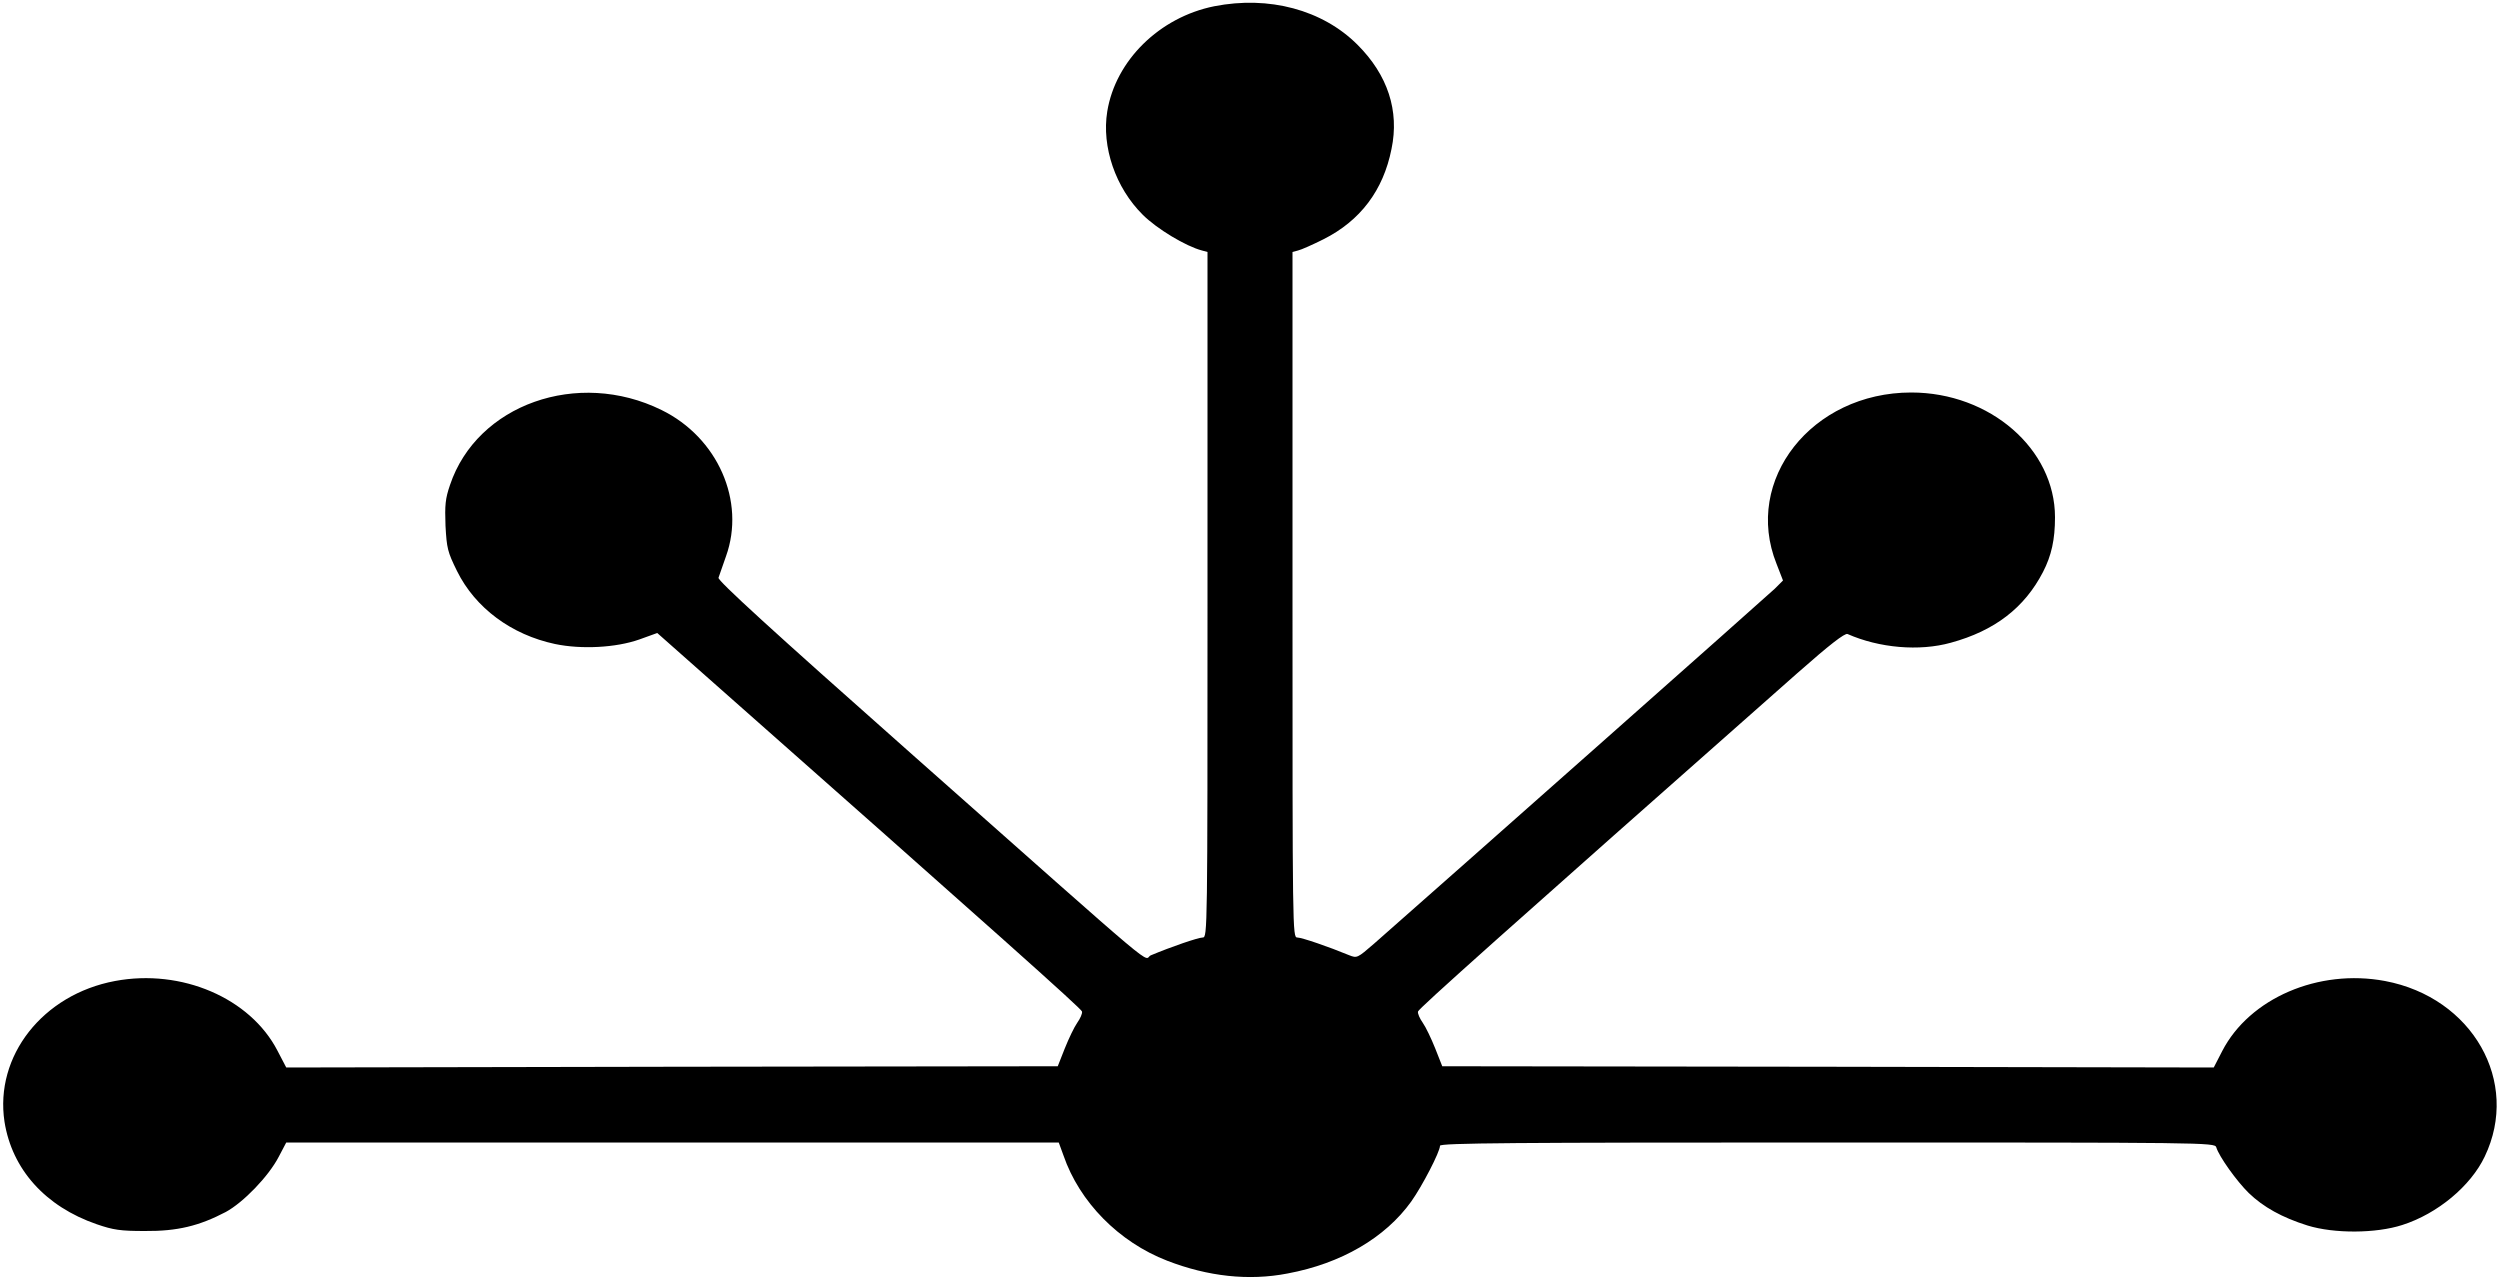 <?xml version="1.0" standalone="no"?>
<!DOCTYPE svg PUBLIC "-//W3C//DTD SVG 20010904//EN"
 "http://www.w3.org/TR/2001/REC-SVG-20010904/DTD/svg10.dtd">
<svg version="1.0" xmlns="http://www.w3.org/2000/svg"
  viewBox="0 0 1000 513"
 preserveAspectRatio="xMidYMid meet">
 <title>Cenit IO - Open iPaaS | Logo</title>

<g transform="translate(0,513) scale(0.1,-0.1)"
fill="#000000" stroke="none">
<path d="M4857 5105 c-219 -44 -395 -217 -428 -421 -23 -141 33 -305 142 -413
56 -56 172 -126 237 -143 l22 -6 0 -1371 c0 -1347 0 -1371 -19 -1371 -18 0
-126 -37 -207 -71 -38 -15 86 -119 -962 809 -559 495 -772 690 -768 701 3 9
17 48 30 86 79 220 -33 475 -258 585 -335 165 -738 22 -846 -300 -19 -55 -21
-81 -18 -163 5 -90 8 -104 46 -181 73 -148 218 -255 392 -292 105 -22 243 -15
337 18 l72 26 183 -162 c1178 -1041 1513 -1340 1516 -1352 2 -8 -7 -28 -19
-45 -12 -17 -34 -63 -50 -103 l-28 -71 -1543 -2 -1543 -3 -35 67 c-109 211
-384 329 -650 279 -289 -54 -482 -300 -442 -563 30 -190 163 -339 369 -410 67
-23 95 -27 193 -27 129 -1 216 20 323 76 70 38 171 142 212 221 l30 57 1545 0
1545 0 19 -52 c64 -186 221 -346 415 -421 163 -63 326 -81 481 -51 215 40 391
143 495 288 44 62 115 199 115 223 0 11 298 13 1549 13 1514 0 1550 0 1556
-19 11 -37 82 -136 130 -183 58 -56 133 -98 235 -130 107 -33 274 -32 379 2
141 45 274 156 330 274 143 299 -49 636 -399 702 -266 50 -542 -69 -651 -280
l-34 -66 -1543 3 -1543 2 -28 71 c-16 40 -38 86 -50 103 -12 17 -21 37 -19 45
3 12 336 310 1518 1354 129 114 189 160 200 156 127 -56 287 -70 413 -35 176
48 295 140 369 283 34 66 48 130 48 219 0 273 -260 499 -575 499 -398 0 -673
-350 -539 -685 l26 -67 -33 -33 c-27 -26 -1304 -1157 -1602 -1419 -68 -59 -69
-59 -100 -47 -82 34 -190 71 -208 71 -19 0 -19 24 -19 1371 l0 1371 22 6 c13
3 58 23 102 45 147 74 239 195 272 361 32 153 -15 296 -136 417 -140 140 -354
197 -573 154z"/>
</g>
</svg>
